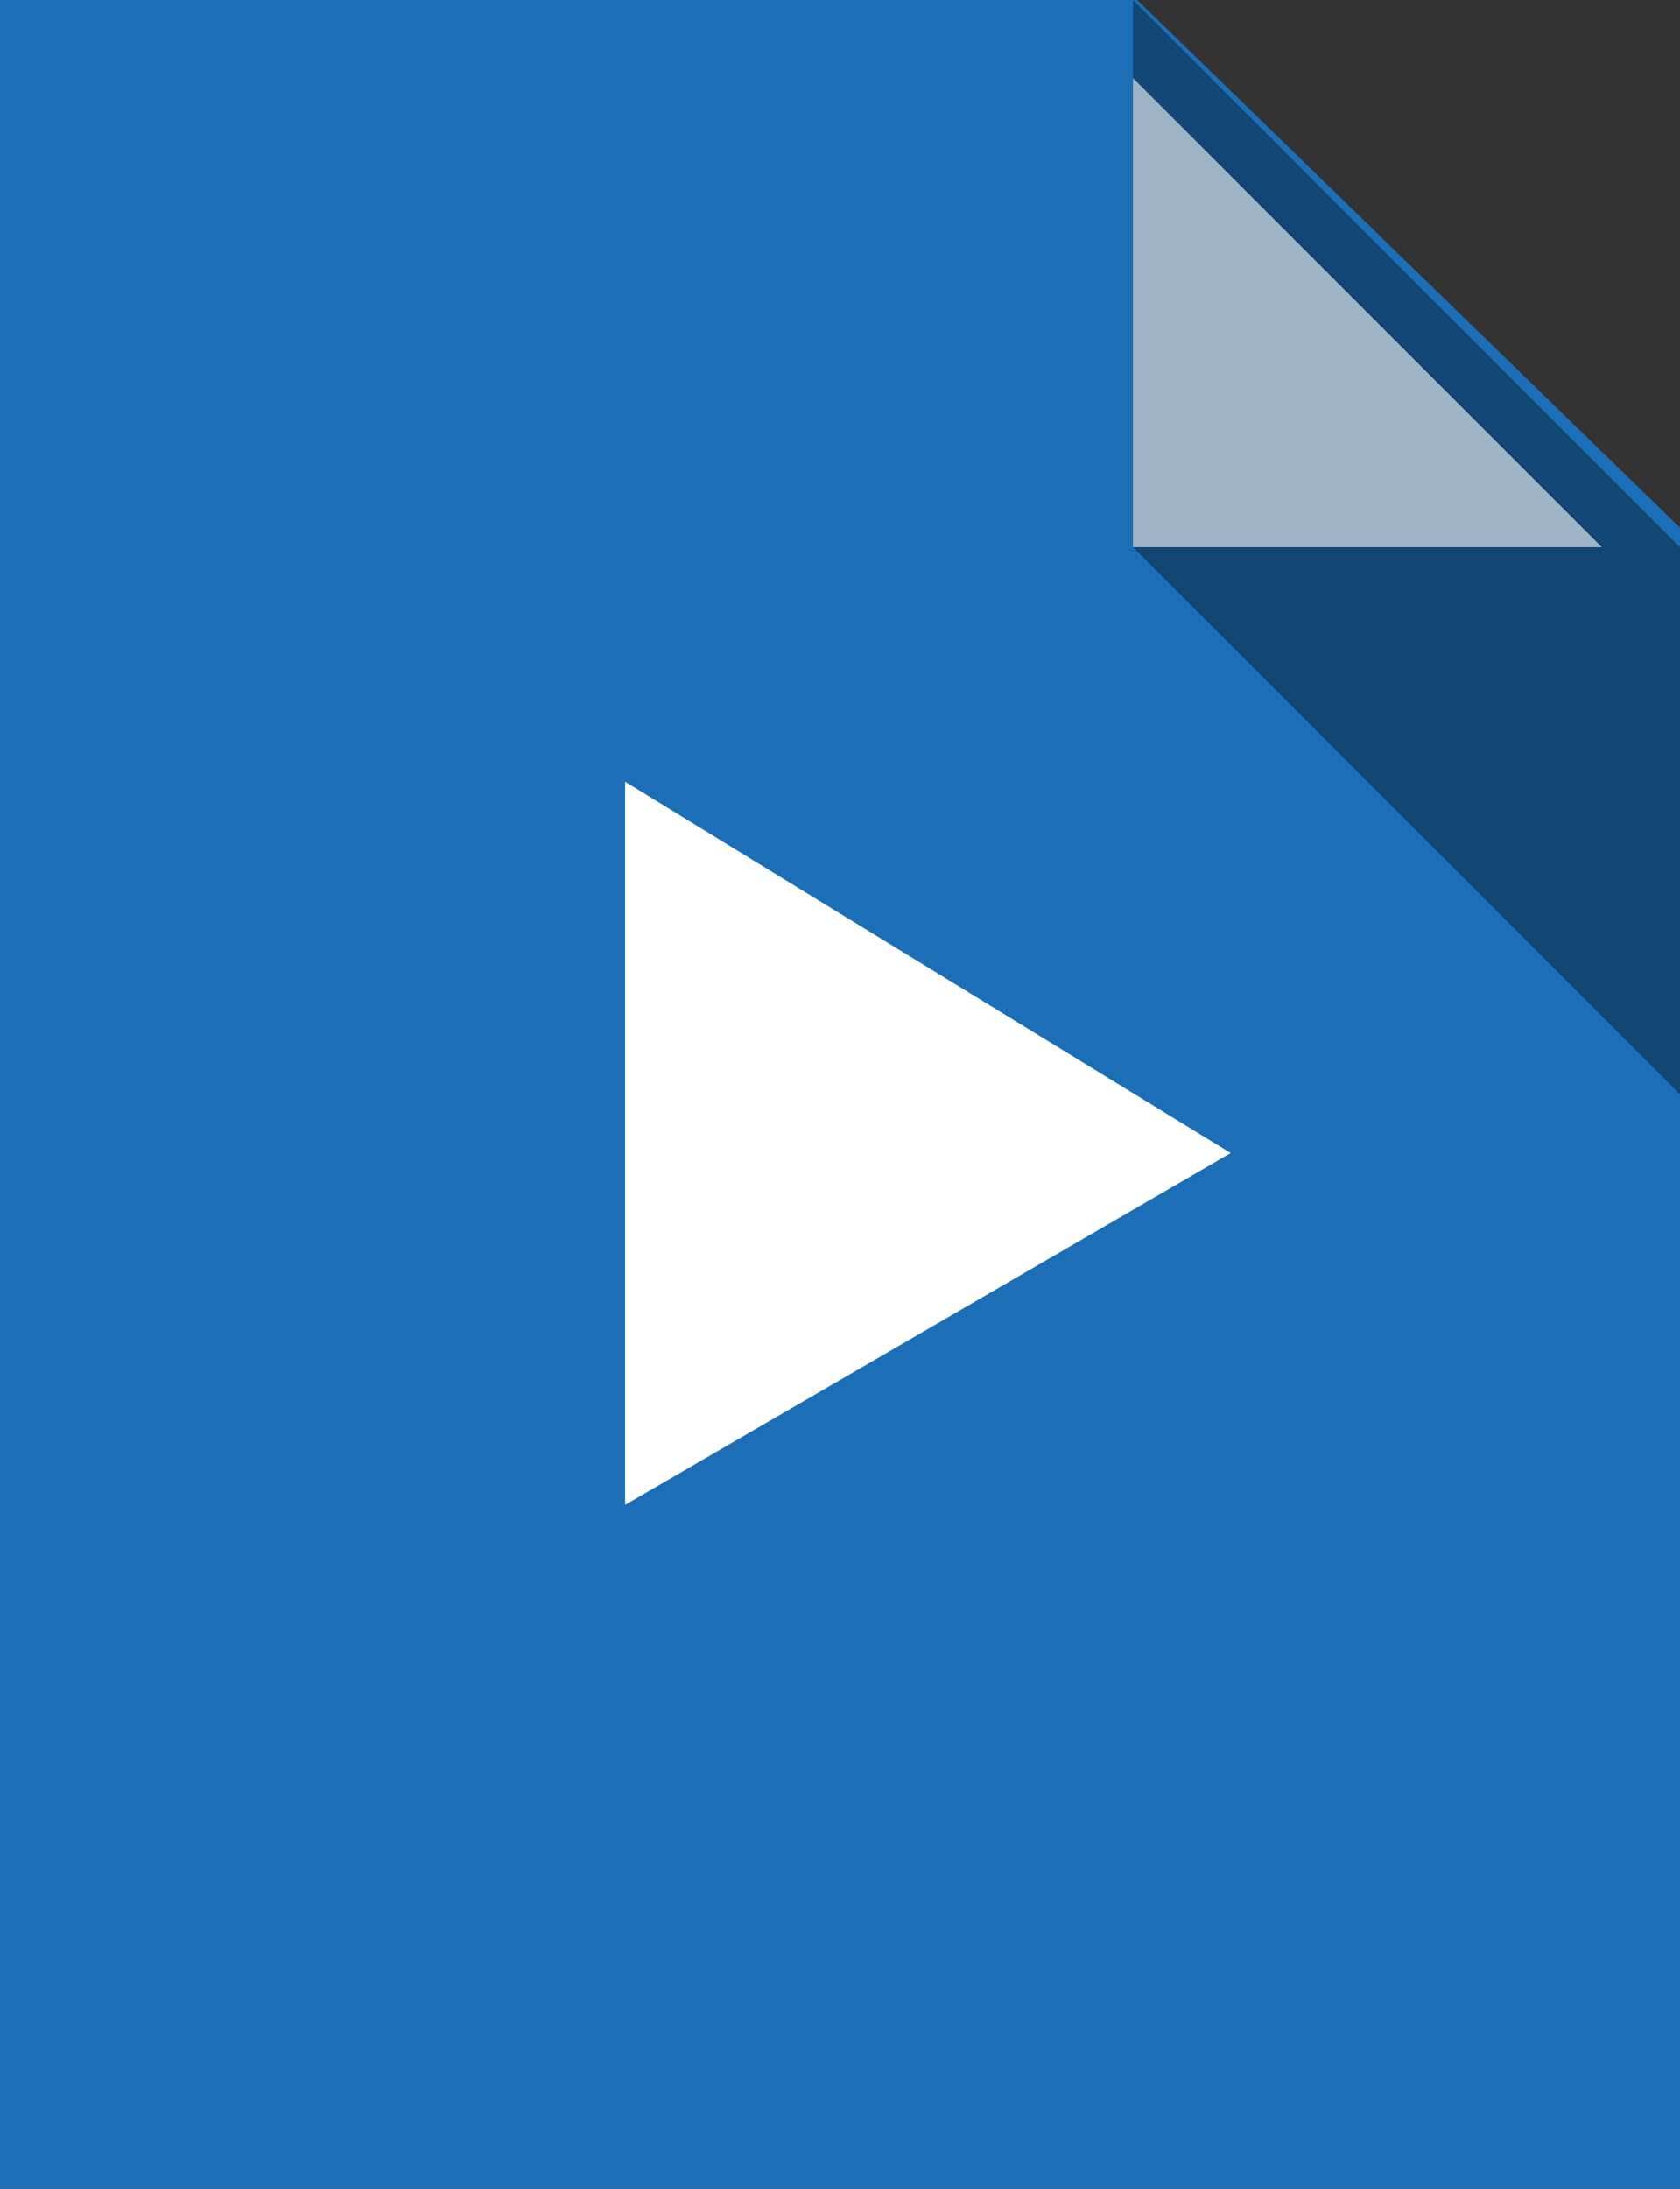<svg width="43" height="56" viewBox="0 0 43 56" fill="none" xmlns="http://www.w3.org/2000/svg">
<rect x="0" y="0" width="43" height="56" fill="#333333" stroke="none"/>
<path d="M0 0H29.107L43 13.5V56H0V0Z" fill="#1C6FB7"/>
<path d="M29 14V0L43 14V28L29 14Z" fill="black" fill-opacity="0.37"/>
<path d="M41 14L29 2V14H41Z" fill="white" fill-opacity="0.59"/>
<path d="M16 38.5V20L31.5 29.5L16 38.5Z" fill="white"/>
</svg>
